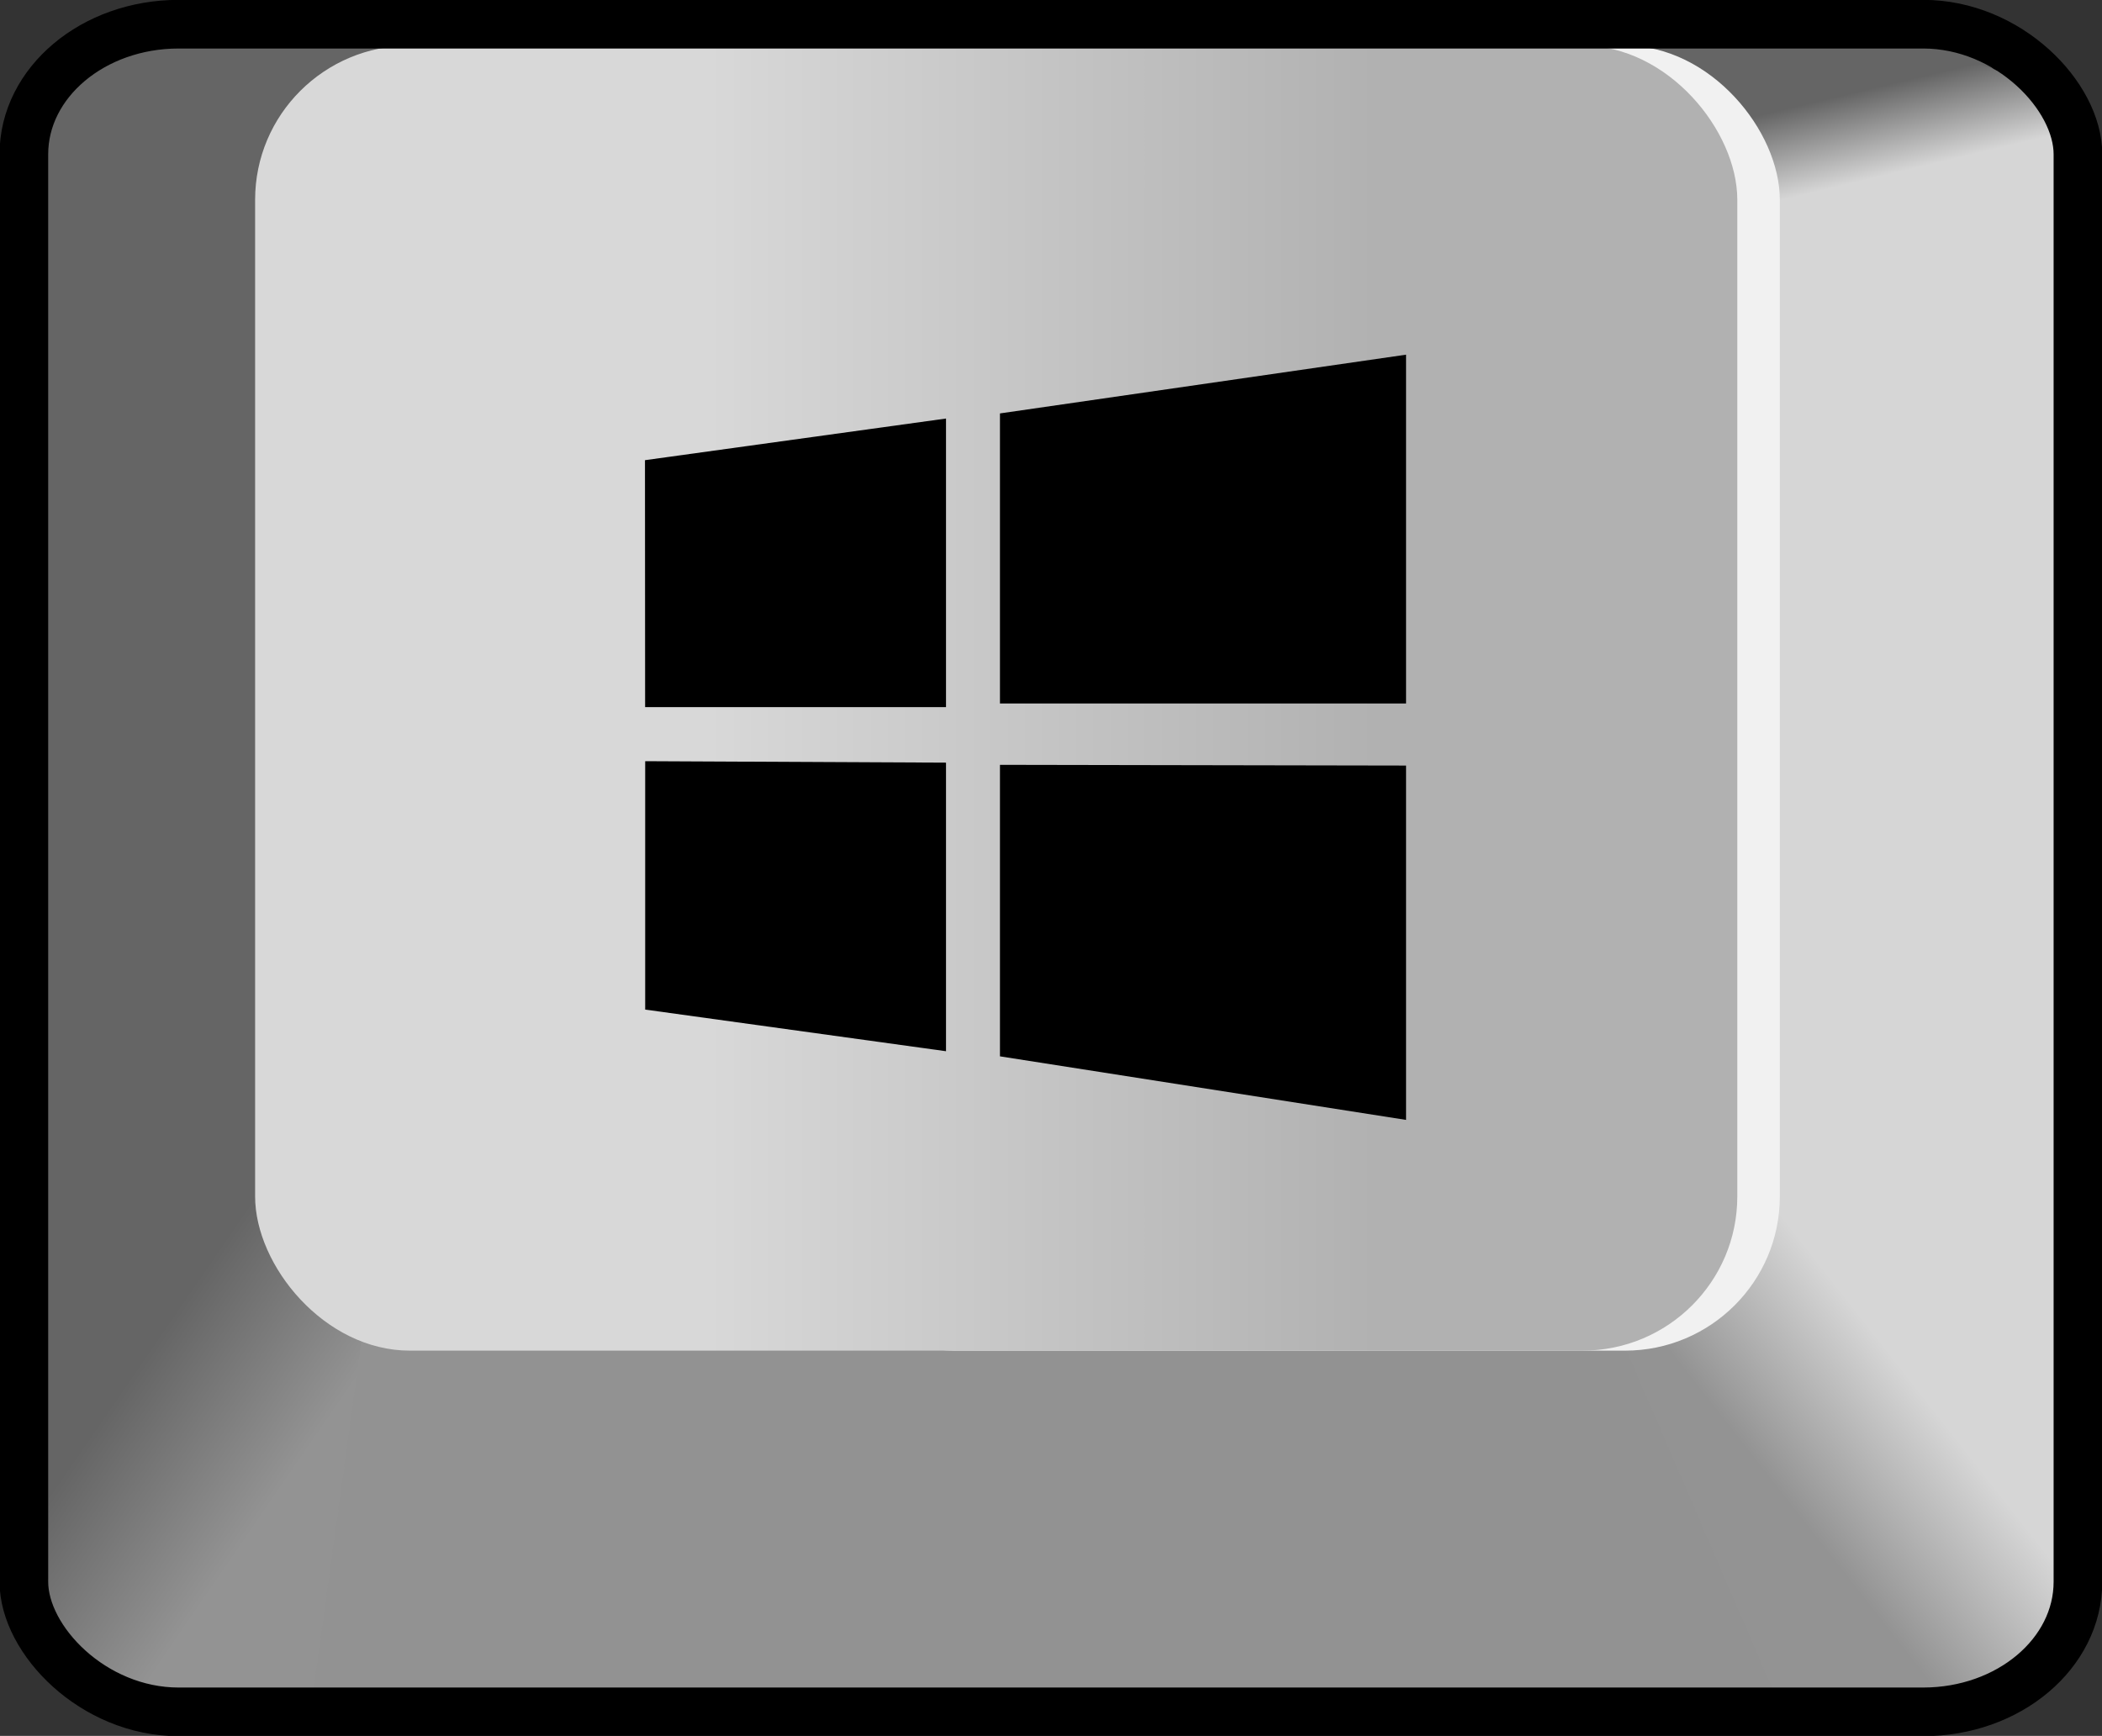 <?xml version="1.0" encoding="UTF-8" standalone="no"?>
<!-- Created with Inkscape (http://www.inkscape.org/) -->

<svg
   id="svg6645"
   height="53.531"
   width="64.812"
   version="1.1"
   inkscape:version="1.2.2 (732a01da63, 2022-12-09)"
   sodipodi:docname="Win_big.svg"
   inkscape:export-filename="..\export\_win_big_300DPI.png"
   inkscape:export-xdpi="300"
   inkscape:export-ydpi="300"
   xml:space="preserve"
   xmlns:inkscape="http://www.inkscape.org/namespaces/inkscape"
   xmlns:sodipodi="http://sodipodi.sourceforge.net/DTD/sodipodi-0.dtd"
   xmlns="http://www.w3.org/2000/svg"
   xmlns:svg="http://www.w3.org/2000/svg"
   xmlns:rdf="http://www.w3.org/1999/02/22-rdf-syntax-ns#"
   xmlns:cc="http://creativecommons.org/ns#"
   xmlns:dc="http://purl.org/dc/elements/1.1/"><rect width="100%" height="100%" fill="#333333" stroke="none"/><sodipodi:namedview
     pagecolor="#ffffff"
     bordercolor="#666666"
     borderopacity="1"
     objecttolerance="10"
     gridtolerance="10"
     guidetolerance="10"
     inkscape:pageopacity="0"
     inkscape:pageshadow="2"
     inkscape:window-width="2560"
     inkscape:window-height="1377"
     id="namedview29"
     showgrid="false"
     inkscape:zoom="4.4086605"
     inkscape:cx="70.202729"
     inkscape:cy="41.509207"
     inkscape:window-x="1912"
     inkscape:window-y="-8"
     inkscape:window-maximized="1"
     inkscape:current-layer="layer1"
     inkscape:showpageshadow="2"
     inkscape:pagecheckerboard="0"
     inkscape:deskcolor="#d1d1d1" /><defs
     id="defs6647"><linearGradient
       id="linearGradient7325"
       y2="571.91"
       gradientUnits="userSpaceOnUse"
       y1="571.91"
       gradientTransform="matrix(0.269,0,0,0.208,290.257,408.163)"
       x2="352.27"
       x1="275.73"><stop
         id="stop3250"
         stop-color="#d8d8d8"
         offset="0" /><stop
         id="stop3252"
         stop-color="#b1b1b1"
         offset="1" /></linearGradient><linearGradient
       id="linearGradient7323"
       y2="535.99"
       gradientUnits="userSpaceOnUse"
       y1="520.33"
       gradientTransform="matrix(0.209,0,0,0.208,276.276,440.924)"
       x2="355.82"
       x1="332.92"><stop
         id="stop3264"
         stop-color="#656565"
         offset="0" /><stop
         id="stop3266"
         stop-color="#939393"
         offset="1" /></linearGradient><linearGradient
       id="linearGradient7321"
       y2="538.13"
       gradientUnits="userSpaceOnUse"
       y1="522.48"
       gradientTransform="matrix(-0.209,0,0,0.208,473.418,440.924)"
       x2="358.68"
       x1="338.63"><stop
         id="stop3278"
         stop-color="#d6d6d6"
         offset="0" /><stop
         id="stop3280"
         stop-color="#939393"
         offset="1" /></linearGradient><linearGradient
       id="linearGradient7319"
       y2="321.37"
       gradientUnits="userSpaceOnUse"
       y1="333.99"
       gradientTransform="matrix(0.209,0,0,0.208,288.533,441.914)"
       x2="526.08"
       x1="529.11"><stop
         id="stop3298"
         stop-color="#d6d6d6"
         offset="0" /><stop
         id="stop3300"
         stop-color="#656565"
         offset="1" /></linearGradient></defs><g
     id="layer1"
     transform="translate(-342.594,-505.594)"><rect
       id="rect7297"
       fill-rule="evenodd"
       rx="4.771"
       ry="4.011"
       height="52.044"
       width="61.714"
       y="506.34"
       x="343.69"
       fill="#656565" /><rect
       id="rect7299"
       fill-rule="evenodd"
       height="36.332"
       width="11.279"
       y="510.44"
       x="395.42"
       fill="#d6d6d6" /><path
       id="path7301"
       d="m397.59,514.21,9.094-2.971c-0.361-2.857-2.329-3.846-5.069-3.937-3.645,0.106-7.203,0.26-9.094,1.337l5.069,5.572z"
       fill-rule="evenodd"
       fill="url(#linearGradient7319)" /><rect
       id="rect7303"
       fill-rule="evenodd"
       rx="0"
       ry="0"
       height="12.975"
       width="51.684"
       y="545.4"
       x="351.35"
       fill="#929292" /><path
       id="path7305"
       d="m395.89,542.35,10.805,1.156,0.04,10.506c-0.006,2.709-2.167,4.266-4.401,4.36l-4.81-0.052-5.324-12.344,3.689-3.624z"
       fill-rule="evenodd"
       fill="url(#linearGradient7321)" /><path
       id="path7307"
       d="m350.49,542.25-7.484,1.261-0.04,10.506c0.006,2.709,2.167,4.266,4.401,4.36l4.81-0.052,1.687-12.292-3.373-3.782z"
       fill-rule="evenodd"
       fill="url(#linearGradient7323)" /><rect
       id="rect7309"
       fill-rule="evenodd"
       rx="4.771"
       ry="4.754"
       height="40.245"
       width="30.222"
       y="507"
       x="367.25"
       fill="#f1f1f1" /><rect
       id="rect7311"
       fill-rule="evenodd"
       rx="4.771"
       ry="4.754"
       height="40.245"
       width="45.701"
       y="507"
       x="350.46"
       fill="url(#linearGradient7325)" /><rect
       id="rect7317"
       stroke-linejoin="miter"
       stroke-dasharray="none"
       stroke-dashoffset="0"
       rx="4.771"
       ry="4.011"
       height="52.044"
       width="63.334"
       stroke="#000"
       stroke-linecap="butt"
       stroke-miterlimit="4"
       y="506.34"
       x="343.33"
       stroke-width="1.5"
       fill="none" /><rect
       id="canvas"
       width="28.559"
       height="31.414"
       style="fill:none;stroke-width:0"
       x="230.078"
       y="513.476" /><g
       id="g26"
       transform="matrix(2.248,0,0,2.253,361.894,515.797)"
       style="fill:#000000"><path
         id="rbyll"
         d="M 10.7,5.95 V 10.8 L 5.13,9.93 V 5.94 Z"
         style="fill:#000000;stroke-width:0" /><path
         id="rtgrn"
         d="M 5.13,1.13 10.7,0.326 V 5.1 H 5.13 Z"
         style="fill:#000000;stroke-width:0" /><path
         id="lbblu"
         d="M 4.39,5.91 V 9.86 L 0.264,9.29 v -3.4 z"
         style="fill:#000000;stroke-width:0" /><path
         id="ltred"
         d="M 0.261,1.77 4.39,1.2 V 5.15 H 0.263 Z"
         style="fill:#000000;stroke-width:0" /></g></g></svg>
